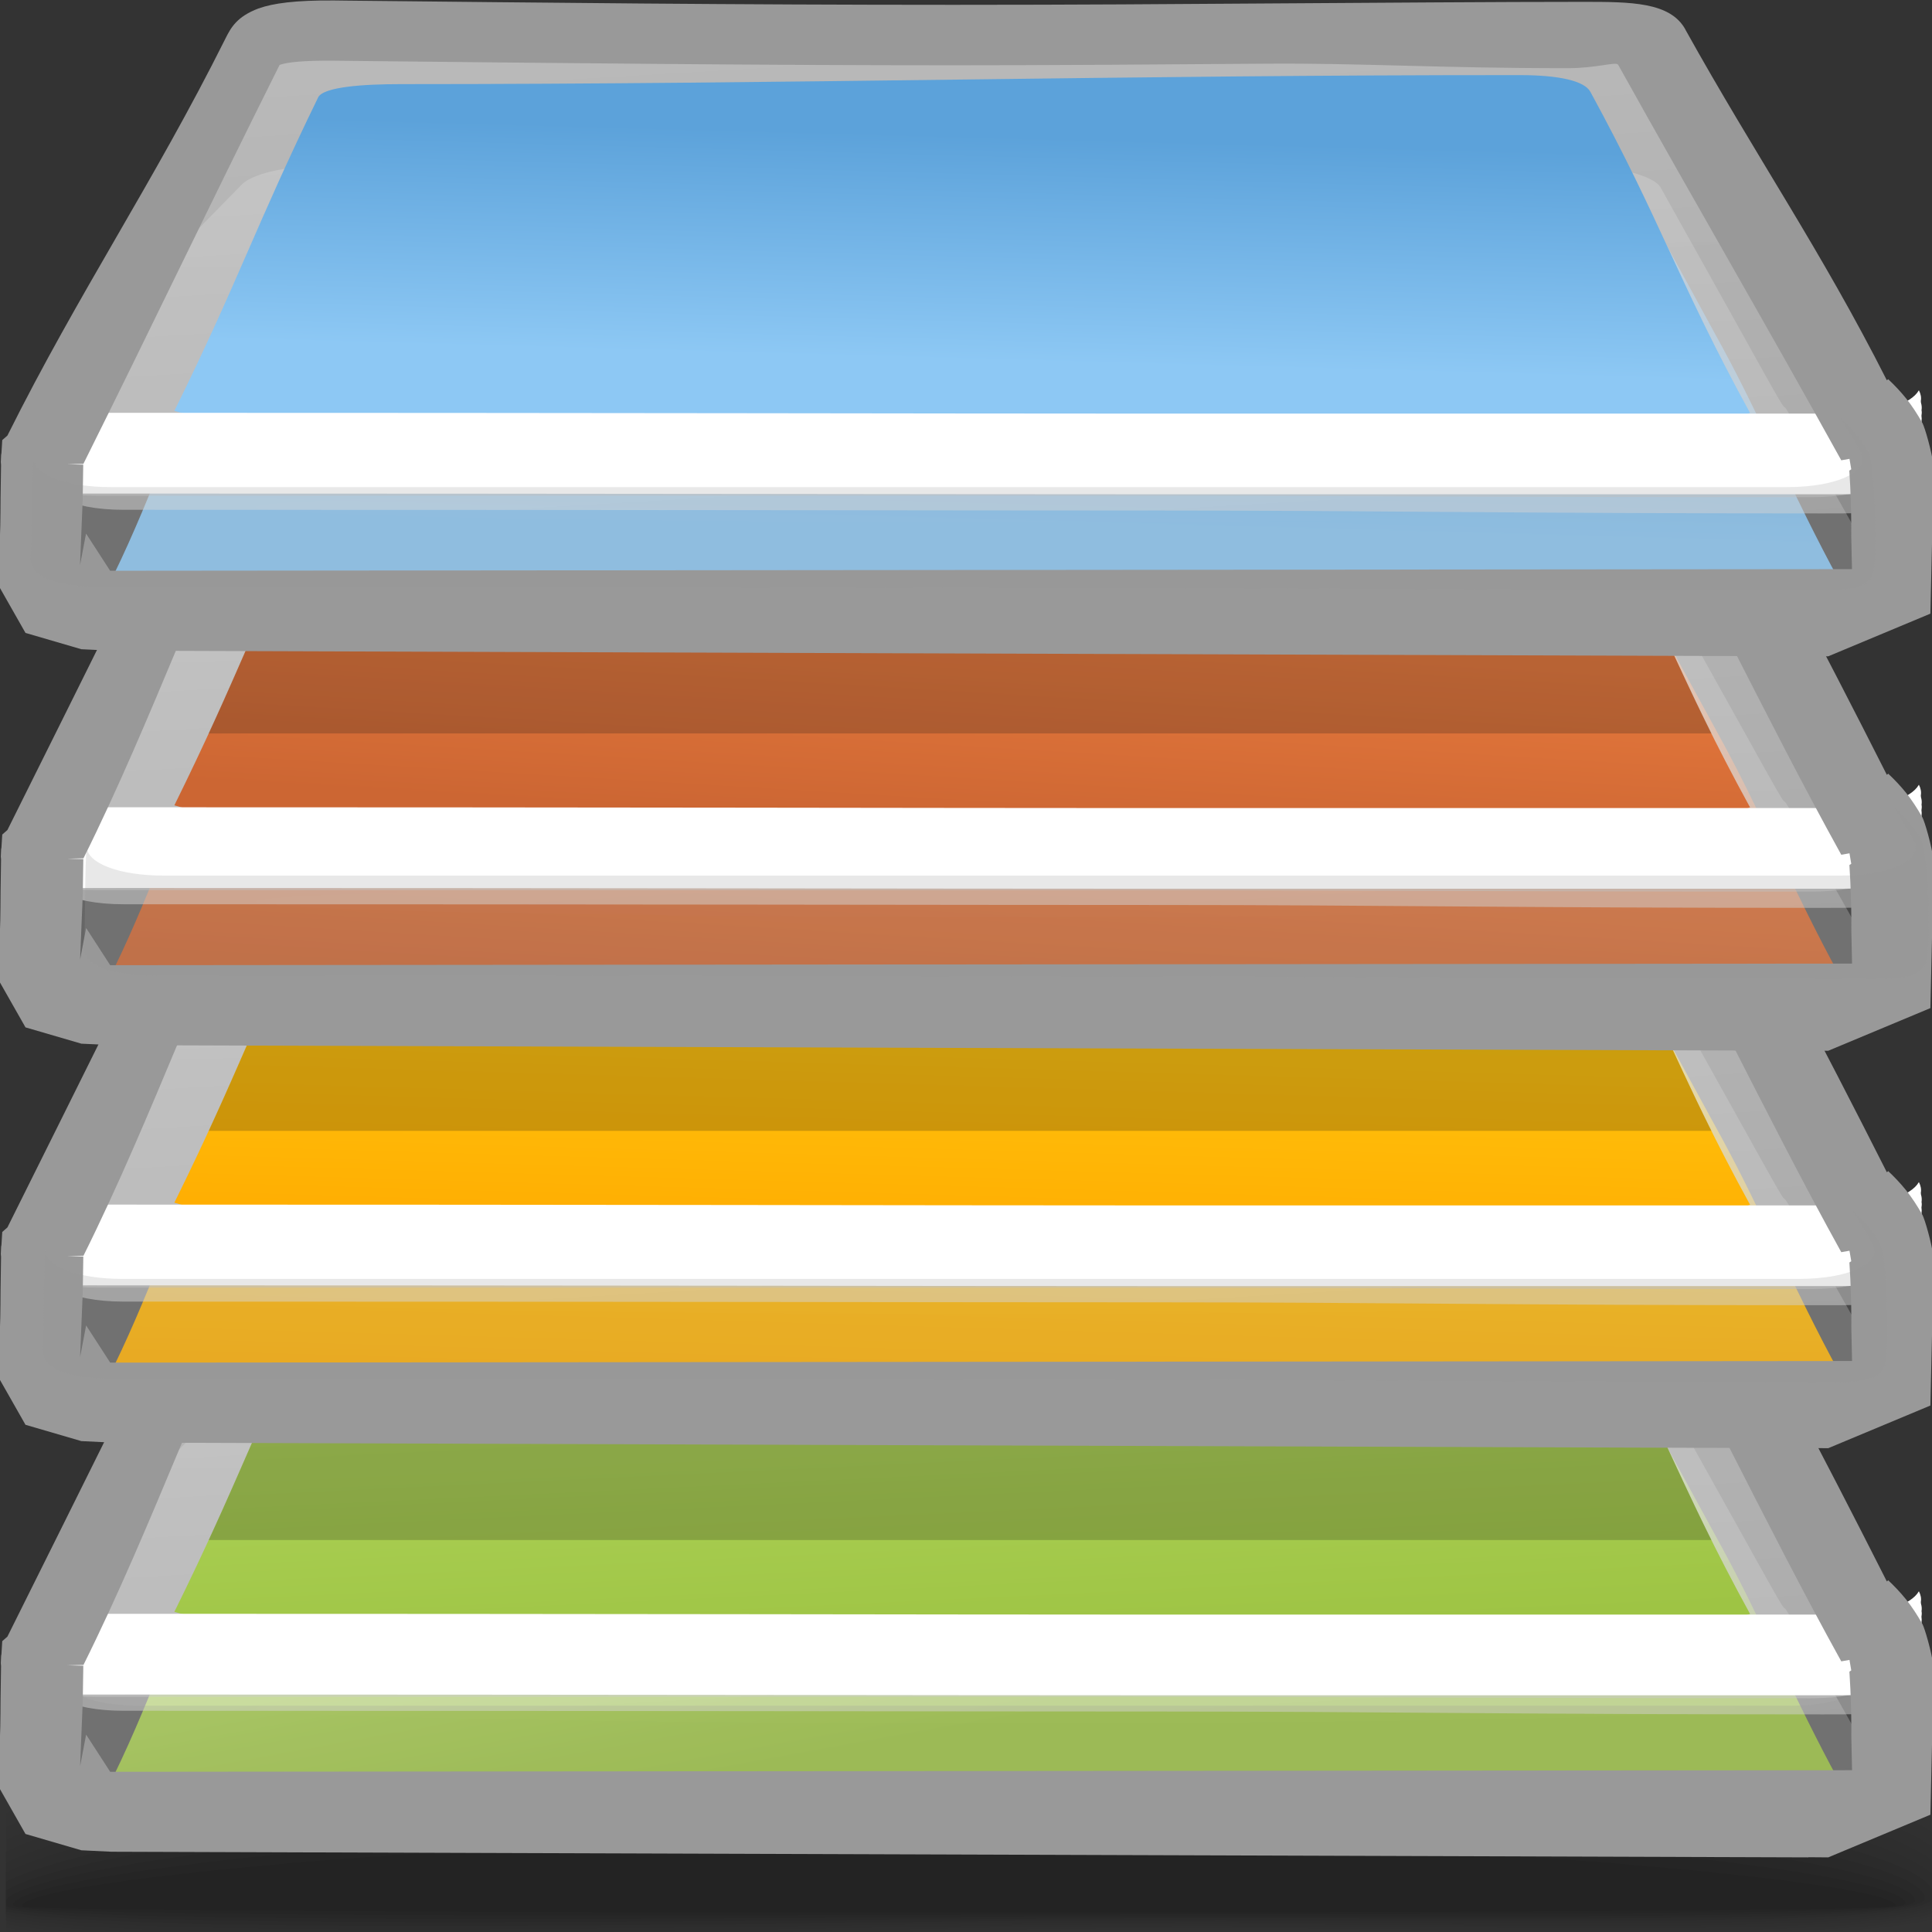 <?xml version="1.0" encoding="UTF-8" standalone="no"?>
<!-- Creator: CorelDRAW -->

<svg
   xmlns:dc="http://purl.org/dc/elements/1.1/"
   xmlns:cc="http://creativecommons.org/ns#"
   xmlns:rdf="http://www.w3.org/1999/02/22-rdf-syntax-ns#"
   xmlns:svg="http://www.w3.org/2000/svg"
   xmlns="http://www.w3.org/2000/svg"
   xmlns:xlink="http://www.w3.org/1999/xlink"
   xmlns:sodipodi="http://sodipodi.sourceforge.net/DTD/sodipodi-0.dtd"
   xmlns:inkscape="http://www.inkscape.org/namespaces/inkscape"
   xml:space="preserve"
   width="24px"
   height="24px"
   style="shape-rendering:geometricPrecision; text-rendering:geometricPrecision; image-rendering:optimizeQuality; fill-rule:evenodd; clip-rule:evenodd"
   viewBox="0 0 24 24"
   id="svg2"
   version="1.1"
   inkscape:version="0.48.1 r9760"
   sodipodi:docname="plasma.svg"><rect x="0" y="0" width="24" height="24" fill="#333333" stroke="none"/><sodipodi:namedview
   pagecolor="#ffffff"
   bordercolor="#666666"
   borderopacity="1"
   objecttolerance="10"
   gridtolerance="10"
   guidetolerance="10"
   inkscape:pageopacity="0"
   inkscape:pageshadow="2"
   inkscape:window-width="646"
   inkscape:window-height="480"
   id="namedview171"
   showgrid="false"
   inkscape:zoom="11.083333"
   inkscape:cx="12"
   inkscape:cy="12"
   inkscape:window-x="0"
   inkscape:window-y="24"
   inkscape:window-maximized="0"
   inkscape:current-layer="svg2" />
 <defs
   id="defs4">
  <style
   type="text/css"
   id="style6">
   
    .fil20 {fill:none}
    .fil25 {fill:white}
    .fil26 {fill:#999999;fill-rule:nonzero}
    .fil0 {fill:black;fill-opacity:0}
    .fil21 {fill:white;fill-opacity:0}
    .fil19 {fill:#95CEFD;fill-rule:nonzero;fill-opacity:0}
    .fil1 {fill:black;fill-opacity:0.004}
    .fil2 {fill:black;fill-opacity:0.008}
    .fil22 {fill:white;fill-opacity:0.008}
    .fil3 {fill:black;fill-opacity:0.016}
    .fil4 {fill:black;fill-opacity:0.02}
    .fil5 {fill:black;fill-opacity:0.024}
    .fil6 {fill:black;fill-opacity:0.027}
    .fil7 {fill:black;fill-opacity:0.031}
    .fil8 {fill:black;fill-opacity:0.035}
    .fil9 {fill:black;fill-opacity:0.043}
    .fil10 {fill:black;fill-opacity:0.047}
    .fil11 {fill:black;fill-opacity:0.051}
    .fil12 {fill:black;fill-opacity:0.055}
    .fil13 {fill:black;fill-opacity:0.059}
    .fil18 {fill:#999999;fill-opacity:0.22}
    .fil24 {fill:#191919;fill-opacity:0.22}
    .fil14 {fill:#999999;fill-opacity:0.502}
    .fil30 {fill:url(#id0)}
    .fil27 {fill:url(#id1)}
    .fil23 {fill:url(#id2)}
    .fil31 {fill:url(#id3)}
    .fil34 {fill:url(#id4)}
    .fil35 {fill:url(#id5)}
    .fil38 {fill:url(#id6)}
    .fil15 {fill:url(#id7)}
    .fil16 {fill:url(#id8);fill-opacity:0.502}
    .fil28 {fill:url(#id9);fill-opacity:0.502}
    .fil32 {fill:url(#id10);fill-opacity:0.502}
    .fil36 {fill:url(#id11);fill-opacity:0.502}
    .fil17 {fill:url(#id12);fill-opacity:0.502}
    .fil29 {fill:url(#id13);fill-opacity:0.502}
    .fil33 {fill:url(#id14);fill-opacity:0.502}
    .fil37 {fill:url(#id15);fill-opacity:0.502}
   
  </style>
  <linearGradient
   id="id0"
   gradientUnits="userSpaceOnUse"
   x1="11.886"
   y1="15.245"
   x2="12.021"
   y2="10.582">
   <stop
   offset="0"
   style="stop-color:#FFAE02"
   id="stop9" />
   <stop
   offset="1"
   style="stop-color:#FED716"
   id="stop11" />
  </linearGradient>
  <linearGradient
   id="id1"
   gradientUnits="userSpaceOnUse"
   xlink:href="#id0"
   x1="12.067"
   y1="17.415"
   x2="12.236"
   y2="11.617">
  </linearGradient>
  <linearGradient
   id="id2"
   gradientUnits="userSpaceOnUse"
   x1="11.84"
   y1="15.601"
   x2="12.067"
   y2="20.392">
   <stop
   offset="0"
   style="stop-color:#C0E36F"
   id="stop15" />
   <stop
   offset="0.42"
   style="stop-color:#ACD156"
   id="stop17" />
   <stop
   offset="1"
   style="stop-color:#9EC444"
   id="stop19" />
  </linearGradient>
  <linearGradient
   id="id3"
   gradientUnits="userSpaceOnUse"
   x1="12.324"
   y1="6.722"
   x2="11.979"
   y2="12.436">
   <stop
   offset="0"
   style="stop-color:#FC8844"
   id="stop22" />
   <stop
   offset="1"
   style="stop-color:#CC6633"
   id="stop24" />
  </linearGradient>
  <linearGradient
   id="id4"
   gradientUnits="userSpaceOnUse"
   xlink:href="#id3"
   x1="12.091"
   y1="5.689"
   x2="11.817"
   y2="10.265">
  </linearGradient>
  <linearGradient
   id="id5"
   gradientUnits="userSpaceOnUse"
   x1="12.202"
   y1="2.874"
   x2="12.102"
   y2="6.484">
   <stop
   offset="0"
   style="stop-color:#5CA2DA"
   id="stop28" />
   <stop
   offset="1"
   style="stop-color:#8DC8F4"
   id="stop30" />
  </linearGradient>
  <linearGradient
   id="id6"
   gradientUnits="userSpaceOnUse"
   xlink:href="#id5"
   x1="11.992"
   y1="1.677"
   x2="11.915"
   y2="4.477">
  </linearGradient>
  <linearGradient
   id="id7"
   gradientUnits="userSpaceOnUse"
   xlink:href="#id2"
   x1="11.826"
   y1="17.807"
   x2="12.478"
   y2="21.39">
  </linearGradient>
  <linearGradient
   id="id8"
   gradientUnits="userSpaceOnUse"
   x1="4.162"
   y1="21.116"
   x2="4.003"
   y2="11.594">
   <stop
   offset="0"
   style="stop-color:#B0B0B0"
   id="stop35" />
   <stop
   offset="1"
   style="stop-color:#BEBEBE"
   id="stop37" />
  </linearGradient>
  <linearGradient
   id="id9"
   gradientUnits="userSpaceOnUse"
   xlink:href="#id8"
   x1="4.162"
   y1="16.033"
   x2="4.003"
   y2="6.512">
  </linearGradient>
  <linearGradient
   id="id10"
   gradientUnits="userSpaceOnUse"
   xlink:href="#id8"
   x1="4.162"
   y1="11.097"
   x2="4.003"
   y2="1.576">
  </linearGradient>
  <linearGradient
   id="id11"
   gradientUnits="userSpaceOnUse"
   xlink:href="#id8"
   x1="4.162"
   y1="6.197"
   x2="4.003"
   y2="-3.325">
  </linearGradient>
  <linearGradient
   id="id12"
   gradientUnits="userSpaceOnUse"
   x1="5.998"
   y1="34.335"
   x2="4.873"
   y2="15.309">
   <stop
   offset="0"
   style="stop-color:#B0B0B0"
   id="stop43" />
   <stop
   offset="1"
   style="stop-color:white"
   id="stop45" />
  </linearGradient>
  <linearGradient
   id="id13"
   gradientUnits="userSpaceOnUse"
   xlink:href="#id12"
   x1="5.998"
   y1="29.252"
   x2="4.873"
   y2="10.227">
  </linearGradient>
  <linearGradient
   id="id14"
   gradientUnits="userSpaceOnUse"
   xlink:href="#id12"
   x1="5.998"
   y1="24.315"
   x2="4.873"
   y2="5.29">
  </linearGradient>
  <linearGradient
   id="id15"
   gradientUnits="userSpaceOnUse"
   xlink:href="#id12"
   x1="5.998"
   y1="19.416"
   x2="4.873"
   y2="0.39">
  </linearGradient>
 </defs>
 <g
   id="Слой_x0020_1">
  <g
   id="_275489712">
   <path
   id="_275466768"
   class="fil0"
   d="M11.322 20.502c7.725,-0.294 11.18,0.324 12.681,1.184l0 2.282c-0.07,0.013 -0.142,0.024 -0.218,0.035l-23.712 0 0 -2.051c1.469,-0.634 4.597,-1.197 11.249,-1.45z" />
   <g
   id="g54">
    <path
   id="_275491032"
   class="fil1"
   d="M11.349 20.679c7.733,-0.283 11.194,0.371 12.654,1.241l0 2.008c-0.154,0.029 -0.323,0.054 -0.509,0.076l-23.421 0 0 -1.853c1.426,-0.643 4.538,-1.225 11.276,-1.472z" />
    <path
   id="_275481960"
   class="fil2"
   d="M11.376 20.856c7.719,-0.272 11.207,0.417 12.627,1.289l0 1.742c-0.245,0.05 -0.538,0.088 -0.874,0.116l-23.056 0 0 -1.661c1.388,-0.648 4.499,-1.247 11.303,-1.486z" />
    <path
   id="_275478168"
   class="fil3"
   d="M11.404 21.033c7.681,-0.257 11.224,0.461 12.599,1.328l0 1.487c-0.351,0.077 -0.818,0.125 -1.382,0.155l-6.724 0c-0.629,-0.004 -1.274,-0.005 -1.932,0l-13.834 0 -0.058 -0.009 0 -1.469c1.355,-0.649 4.485,-1.263 11.331,-1.492z" />
    <path
   id="_275467128"
   class="fil4"
   d="M11.431 21.21c7.618,-0.242 11.248,0.503 12.572,1.356l0 1.243c-0.509,0.119 -1.31,0.173 -2.327,0.194l-3.039 0c-1.928,-0.019 -4.168,-0.051 -6.48,0l-11.688 0c-0.144,-0.017 -0.276,-0.035 -0.396,-0.055l0 -1.251c1.325,-0.643 4.502,-1.27 11.358,-1.487z" />
    <path
   id="_275470416"
   class="fil5"
   d="M11.458 21.387c7.531,-0.224 11.286,0.541 12.545,1.372l0 1.012c-1.587,0.403 -6.728,0.086 -12.175,0.212l-0.871 0.02 -10.026 0c-0.336,-0.027 -0.623,-0.06 -0.858,-0.1l0 -1.046c1.296,-0.632 4.552,-1.267 11.385,-1.47z" />
    <path
   id="_275465976"
   class="fil6"
   d="M11.485 21.564c7.424,-0.204 11.348,0.576 12.518,1.377l0 0.791c-1.425,0.402 -6.653,0.109 -12.164,0.223 -0.826,0.017 -1.643,0.033 -2.439,0.048l-7.755 0c-0.665,-0.031 -1.2,-0.077 -1.573,-0.142l0 -0.856c1.261,-0.616 4.638,-1.255 11.412,-1.441z" />
    <path
   id="_275485728"
   class="fil7"
   d="M11.513 21.742c7.3,-0.183 11.448,0.609 12.49,1.371l0 0.583c-1.226,0.398 -6.561,0.131 -12.153,0.232 -1.796,0.032 -3.552,0.062 -5.149,0.076l-3.398 0c-1.484,-0.02 -2.624,-0.074 -3.231,-0.183l0 -0.68c1.212,-0.593 4.757,-1.232 11.44,-1.399z" />
    <path
   id="_275490048"
   class="fil8"
   d="M11.54 21.919c7.189,-0.159 11.63,0.645 12.463,1.361l0 0.375c-0.945,0.395 -6.429,0.157 -12.143,0.243 -5.357,0.081 -10.404,0.14 -11.788,-0.117l0 -0.518c1.139,-0.564 4.908,-1.2 11.467,-1.345z" />
    <path
   id="_275464872"
   class="fil9"
   d="M11.567 22.096c7.188,-0.136 12.056,0.707 12.436,1.372l0 0.131c-0.413,0.412 -6.169,0.198 -12.132,0.272 -5.433,0.067 -10.605,0.111 -11.799,-0.124l0 -0.37c1.026,-0.53 5.082,-1.159 11.495,-1.28z" />
    <path
   id="_275463096"
   class="fil10"
   d="M11.595 22.273c6.965,-0.106 12.302,0.717 12.314,1.306 0.012,0.374 -5.924,0.205 -12.027,0.262 -5.547,0.052 -10.882,0.08 -11.809,-0.129l0 -0.23c0.831,-0.491 5.261,-1.114 11.522,-1.209z" />
    <path
   id="_275490360"
   class="fil11"
   d="M11.622 22.451c6.452,-0.071 12.16,0.657 12.168,1.162 0.008,0.267 -5.889,0.164 -11.897,0.202 -5.774,0.037 -11.39,0.047 -11.82,-0.136l0 -0.081c0.404,-0.446 5.367,-1.079 11.549,-1.147z" />
    <path
   id="_275495256"
   class="fil12"
   d="M11.649 22.628c5.939,-0.035 12.018,0.597 12.022,1.017 0.004,0.161 -5.854,0.122 -11.768,0.141 -5.914,0.019 -11.743,0.011 -11.743,-0.118 0,-0.391 5.549,-1.005 11.489,-1.04z" />
   </g>
   <path
   id="_275487360"
   class="fil13"
   d="M11.676 22.805c5.427,0 11.876,0.537 11.876,0.873 0,0.109 -23.277,0.105 -23.277,0.003 0,-0.335 5.974,-0.876 11.401,-0.876z" />
  </g>
  <path
   class="fil14"
   d="M3.993 16.98c2.637,0 5.276,0 7.914,0 2.637,0 5.051,0 7.69,0 0.485,0 0.95,0.121 1.033,0.27 0.397,0.713 0.83,1.488 1.302,2.334 0.444,0.796 0.007,-0.05 0.532,0.895 0.085,0.153 1.029,1.735 1.045,1.994 0.018,0.304 -0.261,0.312 -0.926,0.312 -3.978,0 -5.631,0.063 -8.367,0.063 -2.736,0 -6.216,0.019 -13.001,0.019 -0.437,0 -0.743,-0.058 -0.883,-0.2 -0.032,-0.059 0.258,-0.038 0.291,-0.105 0.565,-1.13 -0.109,-2.358 0.355,-3.284l2.018 -2.059c0.118,-0.135 0.546,-0.239 0.996,-0.239z"
   id="path69" />
  <path
   class="fil15"
   d="M2.657 19.146c-0.407,0.836 -0.751,1.901 -1.239,2.902 -0.054,0.198 0.137,0.231 0.616,0.231l20.183 0.123c0.684,-0.008 0.724,-0.06 0.623,-0.286 -0.534,-0.977 -0.99,-2.051 -1.437,-2.87 -0.412,-0.754 -0.793,-1.452 -1.146,-2.099 -0.078,-0.142 -0.406,-0.218 -0.924,-0.218 -2.612,-0.001 -4.839,-0.019 -7.448,-0.02 -2.609,0 -4.629,-0.113 -7.238,-0.114 -1.431,0 -1.532,1.413 -1.989,2.351z"
   id="path71" />
  <path
   class="fil16"
   d="M3.912 15.505c2.637,0.029 5.276,0 7.914,0 2.637,0 5.276,0 7.915,0 0.485,0 0.875,-0.001 0.958,0.148 1.022,1.833 1.917,3.136 2.929,4.951 0.148,0.267 -0.457,0.492 -1.122,0.492 -3.978,0 -5.754,-0.018 -8.489,-0.018 -2.736,0 -6.025,0 -12.809,0 -0.665,0 -1.097,-0.224 -0.964,-0.492 0.895,-1.789 1.755,-3.017 2.651,-4.81 0.075,-0.15 0.147,-0.28 1.018,-0.27z"
   id="path73" />
  <path
   class="fil17"
   d="M4.203 15.068c2.637,0.029 5.276,0 7.914,0 2.637,0 5.019,0.018 7.658,0.018 0.485,0 0.875,-0.001 0.958,0.148 1.022,1.833 2.15,3.981 3.161,5.795 0.148,0.266 -0.58,0.268 -1.245,0.268 -3.978,0 -5.496,-0.036 -8.232,-0.036 -2.736,0 -6.1,-0.009 -12.885,-0.009 -0.665,0 -1.097,-0.224 -0.964,-0.492 0.895,-1.788 1.721,-3.629 2.616,-5.422 0.075,-0.15 0.147,-0.28 1.018,-0.271z"
   id="path75" />
  <path
   class="fil18"
   d="M22.907 20.334c0.124,0.109 0.239,0.241 0.338,0.411 0.082,0.14 0.121,1.275 0.062,1.505 -0.068,0.264 -0.466,0.22 -1.102,0.22 -3.806,0 -5.459,-0.025 -8.077,-0.025 -2.618,0 -5.979,-0.014 -12.472,-0.014 -0.637,0 -0.937,-0.135 -0.909,-0.401 0.024,-0.217 0.008,-0.963 0.036,-1.194 0.01,0.2 0.394,0.353 0.945,0.353 6.493,0 9.783,0 12.401,0 2.618,0 4.315,0 8.122,0 0.636,0 1.037,-0.205 0.895,-0.448l-0.239 -0.407z"
   id="path77" />
  <path
   class="fil19"
   d="M2.172 18.914c0.372,0.065 0.75,0.157 1.134,0.283 2.113,0.692 3.543,1.231 5.135,1.384 1.608,0.154 3.055,0.087 4.767,-0.027 0.781,-0.053 1.907,-0.036 3.177,0.062 1.346,0.103 2.879,0.299 4.376,0.608 -0.147,0 -0.293,0 -0.437,0 -1.359,-0.264 -2.738,-0.436 -3.961,-0.531 -1.248,-0.096 -2.352,-0.112 -3.116,-0.061 -1.739,0.117 -3.213,0.185 -4.863,0.026 -1.625,-0.156 -3.078,-0.704 -5.216,-1.407 -0.348,-0.114 -0.693,-0.2 -1.031,-0.262 0.012,-0.025 0.023,-0.05 0.035,-0.075z"
   id="path79" />
  <path
   class="fil20"
   d="M1.675 21.078c-0.051,0.018 -0.102,0.036 -0.151,0.055m20.958 -0.006c-0.056,-0.016 -0.112,-0.034 -0.166,-0.05"
   id="path81" />
  <path
   class="fil21"
   d="M12.346 21.013c2.584,0 4.93,0.023 6.637,0.06 1.712,0.037 2.79,0.087 2.816,0.143 0.026,0.057 -1.013,0.11 -2.716,0.147 -1.709,0.037 -4.086,0.06 -6.718,0.06 -2.632,0 -5.014,-0.023 -6.726,-0.06 -1.707,-0.037 -2.748,-0.09 -2.727,-0.147 0.021,-0.056 1.092,-0.106 2.801,-0.143 1.703,-0.037 4.049,-0.06 6.634,-0.06z"
   id="path83" />
  <path
   class="fil22"
   d="M12.361 21.025c2.515,0 4.799,0.022 6.46,0.056 1.666,0.034 2.716,0.082 2.74,0.134 0.024,0.054 -0.991,0.103 -2.649,0.137 -1.663,0.034 -3.975,0.056 -6.534,0.056 -2.561,0 -4.877,-0.022 -6.544,-0.056 -1.661,-0.034 -2.678,-0.083 -2.659,-0.137 0.019,-0.052 1.062,-0.1 2.725,-0.134 1.658,-0.034 3.943,-0.056 6.46,-0.056z"
   id="path85" />
  <path
   class="fil23"
   d="M3.952 16.129c-0.782,1.607 -0.996,2.294 -1.786,3.894 0.202,0.066 0.556,0.115 0.806,0.114 6.523,-0.008 11.63,0.006 18.152,-0.002 0.283,-0.003 0.484,-0.035 0.616,-0.086 -0.886,-1.616 -1.102,-2.373 -1.984,-3.99 -0.074,-0.135 -0.386,-0.207 -0.878,-0.207 -4.887,-0.002 -9.02,0.112 -13.897,0.112 -0.46,0 -0.964,0.032 -1.03,0.166z"
   id="path87" />
  <path
   class="fil24"
   d="M3.952 16.13c-0.62,1.274 -0.883,1.97 -1.359,3.001l18.667 0c-0.525,-1.053 -0.806,-1.795 -1.503,-3.073 -0.074,-0.135 -0.386,-0.207 -0.878,-0.207 -4.887,-0.002 -9.02,0.112 -13.897,0.112 -0.46,0 -0.964,0.033 -1.03,0.167z"
   id="path89" />
  <path
   class="fil25"
   d="M23.837 19.767c0.024,0.046 0.032,0.092 0.024,0.133l0.002 0.022c0.01,0.032 0.012,0.064 0.007,0.093 0.005,0.023 0.003,0.046 -0.001,0.069 0.004,0.022 0.004,0.044 0.001,0.067 0.003,0.017 0.004,0.035 0.003,0.051 0.001,0.015 0,0.03 -0.003,0.044 0.005,0.023 0.003,0.046 -0.001,0.069 0.004,0.022 0.004,0.044 0.001,0.067 0.006,0.033 0.003,0.065 -0.007,0.096l-0.003 0.027c0.004,0.023 0.003,0.046 -0.001,0.068 0.005,0.022 0.005,0.045 0.001,0.067 0.043,0.234 -0.359,0.419 -0.963,0.419 -3.977,0 -6.015,0 -8.749,0 -2.736,0 -6.248,-0.009 -13.034,-0.009 -0.611,0 -0.806,0.018 -0.763,-0.221l-0.003 -0.024c-0.009,-0.029 -0.012,-0.06 -0.006,-0.092 -0.004,-0.022 -0.004,-0.044 0,-0.067 -0.004,-0.022 -0.004,-0.045 0,-0.067 -0.003,-0.016 -0.004,-0.033 -0.003,-0.049 -0.001,-0.015 -0.001,-0.031 0.003,-0.046 -0.004,-0.022 -0.004,-0.044 0,-0.067 -0.004,-0.022 -0.004,-0.045 0,-0.067 -0.006,-0.031 -0.003,-0.063 0.007,-0.096l0.003 -0.028c-0.005,-0.022 -0.005,-0.044 0,-0.067 -0.005,-0.023 -0.005,-0.045 0,-0.068 -0.008,-0.042 -0.001,-0.084 0.021,-0.129l0.002 -0.005c0.099,0.174 0.244,0.09 0.74,0.09 6.784,0 10.297,0.01 13.033,0.01 2.735,0 4.772,0 8.75,0 0.485,0 0.841,-0.12 0.938,-0.288z"
   id="path91" />
  <path
   class="fil26"
   d="M23.454 19.629c0.077,0.072 0.154,0.153 0.225,0.241 0.069,0.087 0.137,0.189 0.2,0.302l0.002 0.002c0.028,0.052 0.114,0.339 0.141,0.547l-0.042 1.822 -1.269 0.53 -0.001 0 -0.246 -0.002 0 0.002 -21.078 -0.07 -0.372 -0.018 -0.003 0 -0.692 -0.202 -0.002 0 -0.328 -0.577 0 -0.015 0.002 -0.037 0.002 -0.471c0.01,-0.098 0.013,-0.33 0.014,-0.569l0 -0.004 0.006 -0.414 -0.003 -0.036 0.004 -0.09 0.004 -0.021 0.01 -0.162 0.064 -0.056c0.891,-1.786 1.777,-3.579 2.669,-5.365 0.071,-0.143 0.145,-0.279 0.416,-0.38l0.002 0c0.174,-0.063 0.453,-0.102 0.938,-0.098l0.159 0.002c2.489,0.026 4.782,0.052 7.53,0.052 1.532,0 2.732,-0.009 3.9,-0.017 1.415,-0.009 2.872,-0.02 3.907,-0.02l0.009 0c0.6,0 1.086,0.001 1.277,0.342l0 0.002c0.881,1.583 1.723,3.18 2.54,4.796l0.015 -0.012zm-0.457 1.121l-0.022 -0.13 -0.102 0.018c-0.959,-1.733 -1.824,-3.585 -2.809,-5.353l-0.001 0c-0.023,-0.042 -0.265,0.044 -0.622,0.044l-0.009 0c-1.604,0 -2.554,-0.064 -3.722,-0.056 -1.413,0.011 -2.8,0.02 -3.903,0.02 -2.418,0 -4.875,-0.027 -7.536,-0.055l-0.159 -0.002c-0.382,-0.003 -0.578,0.018 -0.675,0.052l0 0.001 -0.006 0.01c-0.881,1.762 -1.525,3.637 -2.394,5.383l-0.202 0.005 0.2 0.005 -0.007 0.444 -0.033 0.804 0.075 -0.392 0.299 0.462 21.638 -0.02 -0.009 -0.411 0 -0.003c0.002,-0.177 -0.003,-0.397 -0.012,-0.6l-0.012 -0.21 0.025 -0.017z"
   id="path93" />
  <path
   class="fil14"
   d="M3.993 11.897c2.637,0 5.276,0 7.914,0 2.637,0 5.051,0 7.69,0 0.485,0 0.95,0.121 1.033,0.27 0.397,0.713 0.83,1.488 1.302,2.334 0.444,0.796 0.007,-0.05 0.532,0.895 0.085,0.153 1.029,1.735 1.045,1.994 0.018,0.304 -0.261,0.312 -0.926,0.312 -3.978,0 -5.631,0.063 -8.367,0.063 -2.736,0 -6.216,0.019 -13.001,0.019 -0.437,0 -0.743,-0.058 -0.883,-0.2 -0.032,-0.059 0.258,-0.038 0.291,-0.105 0.565,-1.13 -0.109,-2.358 0.355,-3.284l2.018 -2.059c0.118,-0.135 0.546,-0.239 0.996,-0.239z"
   id="path95" />
  <path
   class="fil27"
   d="M2.657 14.064c-0.407,0.836 -0.751,1.901 -1.239,2.902 -0.054,0.198 0.137,0.231 0.616,0.231l20.183 0.123c0.684,-0.008 0.724,-0.06 0.623,-0.286 -0.534,-0.977 -0.99,-2.051 -1.437,-2.87 -0.412,-0.754 -0.793,-1.452 -1.146,-2.099 -0.078,-0.142 -0.406,-0.218 -0.924,-0.218 -2.612,-0.001 -4.839,-0.019 -7.448,-0.02 -2.609,0 -4.629,-0.113 -7.238,-0.114 -1.431,0 -1.532,1.413 -1.989,2.351z"
   id="path97" />
  <path
   class="fil28"
   d="M3.912 10.422c2.637,0.029 5.276,0 7.914,0 2.637,0 5.276,0 7.915,0 0.485,0 0.875,-0.001 0.958,0.148 1.022,1.833 1.917,3.136 2.929,4.951 0.148,0.267 -0.457,0.492 -1.122,0.492 -3.978,0 -5.754,-0.018 -8.489,-0.018 -2.736,0 -6.025,0 -12.809,0 -0.665,0 -1.097,-0.224 -0.964,-0.492 0.895,-1.789 1.755,-3.017 2.651,-4.81 0.075,-0.15 0.147,-0.28 1.018,-0.27z"
   id="path99" />
  <path
   class="fil29"
   d="M4.203 9.985c2.637,0.029 5.276,0 7.914,0 2.637,0 5.019,0.018 7.658,0.018 0.485,0 0.875,-0.001 0.958,0.148 1.022,1.833 2.15,3.981 3.161,5.795 0.148,0.266 -0.58,0.268 -1.245,0.268 -3.978,0 -5.496,-0.036 -8.232,-0.036 -2.736,0 -6.1,-0.009 -12.885,-0.009 -0.665,0 -1.097,-0.224 -0.964,-0.492 0.895,-1.788 1.721,-3.629 2.616,-5.422 0.075,-0.15 0.147,-0.28 1.018,-0.271z"
   id="path101" />
  <path
   class="fil19"
   d="M2.172 13.831c0.372,0.065 0.75,0.157 1.134,0.283 2.113,0.692 3.543,1.231 5.135,1.384 1.608,0.154 3.055,0.087 4.767,-0.027 0.781,-0.053 1.907,-0.036 3.177,0.062 1.346,0.103 2.879,0.299 4.376,0.608 -0.147,0 -0.293,0 -0.437,0 -1.359,-0.264 -2.738,-0.436 -3.961,-0.531 -1.248,-0.096 -2.352,-0.112 -3.116,-0.061 -1.739,0.117 -3.213,0.185 -4.863,0.026 -1.625,-0.156 -3.078,-0.704 -5.216,-1.407 -0.348,-0.114 -0.693,-0.2 -1.031,-0.262 0.012,-0.025 0.023,-0.05 0.035,-0.075z"
   id="path103" />
  <path
   class="fil20"
   d="M1.675 15.995c-0.051,0.018 -0.102,0.036 -0.151,0.055m20.958 -0.006c-0.056,-0.016 -0.112,-0.034 -0.166,-0.05"
   id="path105" />
  <path
   class="fil21"
   d="M12.346 15.93c2.584,0 4.93,0.023 6.637,0.06 1.712,0.037 2.79,0.087 2.816,0.143 0.026,0.057 -1.013,0.11 -2.716,0.147 -1.709,0.037 -4.086,0.06 -6.718,0.06 -2.632,0 -5.014,-0.023 -6.726,-0.06 -1.707,-0.037 -2.748,-0.09 -2.727,-0.147 0.021,-0.056 1.092,-0.106 2.801,-0.143 1.703,-0.037 4.049,-0.06 6.634,-0.06z"
   id="path107" />
  <path
   class="fil22"
   d="M12.361 15.943c2.515,0 4.799,0.022 6.46,0.056 1.666,0.034 2.716,0.082 2.74,0.134 0.024,0.054 -0.991,0.103 -2.649,0.137 -1.663,0.034 -3.975,0.056 -6.534,0.056 -2.561,0 -4.877,-0.022 -6.544,-0.056 -1.661,-0.034 -2.678,-0.083 -2.659,-0.137 0.019,-0.052 1.062,-0.1 2.725,-0.134 1.658,-0.034 3.943,-0.056 6.46,-0.056z"
   id="path109" />
  <path
   class="fil30"
   d="M3.952 11.046c-0.782,1.607 -0.996,2.294 -1.786,3.894 0.202,0.066 0.556,0.115 0.806,0.114 6.523,-0.008 11.63,0.006 18.152,-0.002 0.283,-0.003 0.484,-0.035 0.616,-0.086 -0.886,-1.616 -1.102,-2.373 -1.984,-3.99 -0.074,-0.135 -0.386,-0.207 -0.878,-0.207 -4.887,-0.002 -9.02,0.112 -13.897,0.112 -0.46,0 -0.964,0.032 -1.03,0.166z"
   id="path111" />
  <path
   class="fil24"
   d="M3.952 11.047c-0.62,1.274 -0.883,1.97 -1.359,3.001l18.667 0c-0.525,-1.053 -0.806,-1.795 -1.503,-3.073 -0.074,-0.135 -0.386,-0.207 -0.878,-0.207 -4.887,-0.002 -9.02,0.112 -13.897,0.112 -0.46,0 -0.964,0.033 -1.03,0.167z"
   id="path113" />
  <path
   class="fil25"
   d="M23.837 14.684c0.024,0.046 0.032,0.092 0.024,0.133l0.002 0.022c0.01,0.032 0.012,0.064 0.007,0.093 0.005,0.023 0.003,0.046 -0.001,0.069 0.004,0.022 0.004,0.044 0.001,0.067 0.003,0.017 0.004,0.035 0.003,0.051 0.001,0.015 0,0.03 -0.003,0.044 0.005,0.023 0.003,0.046 -0.001,0.069 0.004,0.022 0.004,0.044 0.001,0.067 0.006,0.033 0.003,0.065 -0.007,0.096l-0.003 0.027c0.004,0.023 0.003,0.046 -0.001,0.068 0.005,0.022 0.005,0.045 0.001,0.067 0.043,0.234 -0.359,0.419 -0.963,0.419 -3.977,0 -6.015,0 -8.749,0 -2.736,0 -6.248,-0.009 -13.034,-0.009 -0.611,0 -0.806,0.018 -0.763,-0.221l-0.003 -0.024c-0.009,-0.029 -0.012,-0.06 -0.006,-0.092 -0.004,-0.022 -0.004,-0.044 0,-0.067 -0.004,-0.022 -0.004,-0.045 0,-0.067 -0.003,-0.016 -0.004,-0.033 -0.003,-0.049 -0.001,-0.015 -0.001,-0.031 0.003,-0.046 -0.004,-0.022 -0.004,-0.044 0,-0.067 -0.004,-0.022 -0.004,-0.045 0,-0.067 -0.006,-0.031 -0.003,-0.063 0.007,-0.096l0.003 -0.028c-0.005,-0.022 -0.005,-0.044 0,-0.067 -0.005,-0.023 -0.005,-0.045 0,-0.068 -0.008,-0.042 -0.001,-0.084 0.021,-0.129l0.002 -0.005c0.099,0.174 0.244,0.09 0.74,0.09 6.784,0 10.297,0.01 13.033,0.01 2.735,0 4.772,0 8.75,0 0.485,0 0.841,-0.12 0.938,-0.288z"
   id="path115" />
  <path
   class="fil26"
   d="M23.454 14.546c0.077,0.072 0.154,0.153 0.225,0.241 0.069,0.087 0.137,0.189 0.2,0.302l0.002 0.002c0.028,0.052 0.114,0.339 0.141,0.547l-0.042 1.822 -1.269 0.53 -0.001 0 -0.246 -0.002 0 0.002 -21.078 -0.07 -0.372 -0.018 -0.003 0 -0.692 -0.202 -0.002 0 -0.328 -0.577 0 -0.015 0.002 -0.037 0.002 -0.471c0.01,-0.098 0.013,-0.33 0.014,-0.569l0 -0.004 0.006 -0.414 -0.003 -0.036 0.004 -0.09 0.004 -0.021 0.01 -0.162 0.064 -0.056c0.891,-1.786 1.777,-3.579 2.669,-5.365 0.071,-0.143 0.145,-0.279 0.416,-0.38l0.002 0c0.174,-0.063 0.453,-0.102 0.938,-0.098l0.159 0.002c2.489,0.026 4.782,0.052 7.53,0.052 1.532,0 2.732,-0.009 3.9,-0.017 1.415,-0.009 2.872,-0.02 3.907,-0.02l0.009 0c0.6,0 1.086,0.001 1.277,0.342l0 0.002c0.881,1.583 1.723,3.18 2.54,4.796l0.015 -0.012zm-0.457 1.121l-0.022 -0.13 -0.102 0.018c-0.959,-1.733 -1.824,-3.585 -2.809,-5.353l-0.001 0c-0.023,-0.042 -0.265,0.044 -0.622,0.044l-0.009 0c-1.604,0 -2.554,-0.064 -3.722,-0.056 -1.413,0.011 -2.8,0.02 -3.903,0.02 -2.418,0 -4.875,-0.027 -7.536,-0.055l-0.159 -0.002c-0.382,-0.003 -0.578,0.018 -0.675,0.052l0 0.001 -0.006 0.01c-0.881,1.762 -1.525,3.637 -2.394,5.383l-0.202 0.005 0.2 0.005 -0.007 0.444 -0.033 0.804 0.075 -0.392 0.299 0.462 21.638 -0.02 -0.009 -0.411 0 -0.003c0.002,-0.177 -0.003,-0.397 -0.012,-0.6l-0.012 -0.21 0.025 -0.017z"
   id="path117" />
  <path
   class="fil18"
   d="M23.011 15.032c0.126,0.109 0.243,0.241 0.344,0.411 0.083,0.14 0.122,1.275 0.062,1.505 -0.069,0.264 -0.473,0.22 -1.119,0.22 -3.862,0 -5.538,-0.025 -8.195,-0.025 -2.656,0 -6.066,-0.014 -12.654,-0.014 -0.645,0 -0.951,-0.135 -0.922,-0.401 0.024,-0.217 0.008,-0.963 0.037,-1.194 0.01,0.2 0.4,0.353 0.959,0.353 6.587,0 9.925,0 12.582,0 2.656,0 4.378,0 8.24,0 0.645,0 1.053,-0.205 0.908,-0.448l-0.242 -0.407z"
   id="path119" />
  <path
   class="fil14"
   d="M3.993 6.961c2.637,0 5.276,0 7.914,0 2.637,0 5.051,0 7.69,0 0.485,0 0.95,0.121 1.033,0.27 0.397,0.713 0.83,1.488 1.302,2.334 0.444,0.796 0.007,-0.05 0.532,0.895 0.085,0.153 1.029,1.735 1.045,1.994 0.018,0.304 -0.261,0.312 -0.926,0.312 -3.978,0 -5.631,0.063 -8.367,0.063 -2.736,0 -6.216,0.019 -13.001,0.019 -0.437,0 -0.743,-0.058 -0.883,-0.2 -0.032,-0.059 0.258,-0.038 0.291,-0.105 0.565,-1.13 -0.109,-2.358 0.355,-3.284l2.018 -2.059c0.118,-0.135 0.546,-0.239 0.996,-0.239z"
   id="path121" />
  <path
   class="fil31"
   d="M2.657 9.127c-0.407,0.836 -0.751,1.901 -1.239,2.902 -0.054,0.198 0.137,0.231 0.616,0.231l20.183 0.123c0.684,-0.008 0.724,-0.06 0.623,-0.286 -0.534,-0.977 -0.99,-2.051 -1.437,-2.87 -0.412,-0.754 -0.793,-1.452 -1.146,-2.099 -0.078,-0.142 -0.406,-0.218 -0.924,-0.218 -2.612,-0.001 -4.839,-0.019 -7.448,-0.02 -2.609,0 -4.629,-0.113 -7.238,-0.114 -1.431,0 -1.532,1.413 -1.989,2.351z"
   id="path123" />
  <path
   class="fil32"
   d="M3.912 5.485c2.637,0.029 5.276,0 7.914,0 2.637,0 5.276,0 7.915,0 0.485,0 0.875,-0.001 0.958,0.148 1.022,1.833 1.917,3.136 2.929,4.951 0.148,0.267 -0.457,0.492 -1.122,0.492 -3.978,0 -5.754,-0.018 -8.489,-0.018 -2.736,0 -6.025,0 -12.809,0 -0.665,0 -1.097,-0.224 -0.964,-0.492 0.895,-1.789 1.755,-3.017 2.651,-4.81 0.075,-0.15 0.147,-0.28 1.018,-0.27z"
   id="path125" />
  <path
   class="fil33"
   d="M4.203 5.049c2.637,0.029 5.276,0 7.914,0 2.637,0 5.019,0.018 7.658,0.018 0.485,0 0.875,-0.001 0.958,0.148 1.022,1.833 2.15,3.981 3.161,5.795 0.148,0.266 -0.58,0.268 -1.245,0.268 -3.978,0 -5.496,-0.036 -8.232,-0.036 -2.736,0 -6.1,-0.009 -12.885,-0.009 -0.665,0 -1.097,-0.224 -0.964,-0.492 0.895,-1.788 1.721,-3.629 2.616,-5.422 0.075,-0.15 0.147,-0.28 1.018,-0.271z"
   id="path127" />
  <path
   class="fil19"
   d="M2.172 8.894c0.372,0.065 0.75,0.157 1.134,0.283 2.113,0.692 3.543,1.231 5.135,1.384 1.608,0.154 3.055,0.087 4.767,-0.027 0.781,-0.053 1.907,-0.036 3.177,0.062 1.346,0.103 2.879,0.299 4.376,0.608 -0.147,0 -0.293,0 -0.437,0 -1.359,-0.264 -2.738,-0.436 -3.961,-0.531 -1.248,-0.096 -2.352,-0.112 -3.116,-0.061 -1.739,0.117 -3.213,0.185 -4.863,0.026 -1.625,-0.156 -3.078,-0.704 -5.216,-1.407 -0.348,-0.114 -0.693,-0.2 -1.031,-0.262 0.012,-0.025 0.023,-0.05 0.035,-0.075z"
   id="path129" />
  <path
   class="fil20"
   d="M1.675 11.058c-0.051,0.018 -0.102,0.036 -0.151,0.055m20.958 -0.006c-0.056,-0.016 -0.112,-0.034 -0.166,-0.05"
   id="path131" />
  <path
   class="fil21"
   d="M12.346 10.994c2.584,0 4.93,0.023 6.637,0.06 1.712,0.037 2.79,0.087 2.816,0.143 0.026,0.057 -1.013,0.11 -2.716,0.147 -1.709,0.037 -4.086,0.06 -6.718,0.06 -2.632,0 -5.014,-0.023 -6.726,-0.06 -1.707,-0.037 -2.748,-0.09 -2.727,-0.147 0.021,-0.056 1.092,-0.106 2.801,-0.143 1.703,-0.037 4.049,-0.06 6.634,-0.06z"
   id="path133" />
  <path
   class="fil22"
   d="M12.361 11.006c2.515,0 4.799,0.022 6.46,0.056 1.666,0.034 2.716,0.082 2.74,0.134 0.024,0.054 -0.991,0.103 -2.649,0.137 -1.663,0.034 -3.975,0.056 -6.534,0.056 -2.561,0 -4.877,-0.022 -6.544,-0.056 -1.661,-0.034 -2.678,-0.083 -2.659,-0.137 0.019,-0.052 1.062,-0.1 2.725,-0.134 1.658,-0.034 3.943,-0.056 6.46,-0.056z"
   id="path135" />
  <path
   class="fil34"
   d="M3.952 6.11c-0.782,1.607 -0.996,2.294 -1.786,3.894 0.202,0.066 0.556,0.115 0.806,0.114 6.523,-0.008 11.63,0.006 18.152,-0.002 0.283,-0.003 0.484,-0.035 0.616,-0.086 -0.886,-1.616 -1.102,-2.373 -1.984,-3.99 -0.074,-0.135 -0.386,-0.207 -0.878,-0.207 -4.887,-0.002 -9.02,0.112 -13.897,0.112 -0.46,0 -0.964,0.032 -1.03,0.166z"
   id="path137" />
  <path
   class="fil24"
   d="M3.952 6.11c-0.62,1.274 -0.883,1.97 -1.359,3.001l18.667 0c-0.525,-1.053 -0.806,-1.795 -1.503,-3.073 -0.074,-0.135 -0.386,-0.207 -0.878,-0.207 -4.887,-0.002 -9.02,0.112 -13.897,0.112 -0.46,0 -0.964,0.033 -1.03,0.167z"
   id="path139" />
  <path
   class="fil25"
   d="M23.837 9.748c0.024,0.046 0.032,0.092 0.024,0.133l0.002 0.022c0.01,0.032 0.012,0.064 0.007,0.093 0.005,0.023 0.003,0.046 -0.001,0.069 0.004,0.022 0.004,0.044 0.001,0.067 0.003,0.017 0.004,0.035 0.003,0.051 0.001,0.015 0,0.03 -0.003,0.044 0.005,0.023 0.003,0.046 -0.001,0.069 0.004,0.022 0.004,0.044 0.001,0.067 0.006,0.033 0.003,0.065 -0.007,0.096l-0.003 0.027c0.004,0.023 0.003,0.046 -0.001,0.068 0.005,0.022 0.005,0.045 0.001,0.067 0.043,0.234 -0.359,0.419 -0.963,0.419 -3.977,0 -6.015,0 -8.749,0 -2.736,0 -6.248,-0.009 -13.034,-0.009 -0.611,0 -0.806,0.018 -0.763,-0.221l-0.003 -0.024c-0.009,-0.029 -0.012,-0.06 -0.006,-0.092 -0.004,-0.022 -0.004,-0.044 0,-0.067 -0.004,-0.022 -0.004,-0.045 0,-0.067 -0.003,-0.016 -0.004,-0.033 -0.003,-0.049 -0.001,-0.015 -0.001,-0.031 0.003,-0.046 -0.004,-0.022 -0.004,-0.044 0,-0.067 -0.004,-0.022 -0.004,-0.045 0,-0.067 -0.006,-0.031 -0.003,-0.063 0.007,-0.096l0.003 -0.028c-0.005,-0.022 -0.005,-0.044 0,-0.067 -0.005,-0.023 -0.005,-0.045 0,-0.068 -0.008,-0.042 -0.001,-0.084 0.021,-0.129l0.002 -0.005c0.099,0.174 0.244,0.09 0.74,0.09 6.784,0 10.297,0.01 13.033,0.01 2.735,0 4.772,0 8.75,0 0.485,0 0.841,-0.12 0.938,-0.288z"
   id="path141" />
  <path
   class="fil26"
   d="M23.454 9.609c0.077,0.072 0.154,0.153 0.225,0.241 0.069,0.087 0.137,0.189 0.2,0.302l0.002 0.002c0.028,0.052 0.114,0.339 0.141,0.547l-0.042 1.822 -1.269 0.53 -0.001 0 -0.246 -0.002 0 0.002 -21.078 -0.07 -0.372 -0.018 -0.003 0 -0.692 -0.202 -0.002 0 -0.328 -0.577 0 -0.015 0.002 -0.037 0.002 -0.471c0.01,-0.098 0.013,-0.33 0.014,-0.569l0 -0.004 0.006 -0.414 -0.003 -0.036 0.004 -0.09 0.004 -0.021 0.01 -0.162 0.064 -0.056c0.891,-1.786 1.777,-3.579 2.669,-5.365 0.071,-0.143 0.145,-0.279 0.416,-0.38l0.002 0c0.174,-0.063 0.453,-0.102 0.938,-0.098l0.159 0.002c2.489,0.026 4.782,0.052 7.53,0.052 1.532,0 2.732,-0.009 3.9,-0.017 1.415,-0.009 2.872,-0.02 3.907,-0.02l0.009 0c0.6,0 1.086,0.001 1.277,0.342l0 0.002c0.881,1.583 1.723,3.18 2.54,4.796l0.015 -0.012zm-0.457 1.121l-0.022 -0.13 -0.102 0.018c-0.959,-1.733 -1.824,-3.585 -2.809,-5.353l-0.001 0c-0.023,-0.042 -0.265,0.044 -0.622,0.044l-0.009 0c-1.604,0 -2.554,-0.064 -3.722,-0.056 -1.413,0.011 -2.8,0.02 -3.903,0.02 -2.418,0 -4.875,-0.027 -7.536,-0.055l-0.159 -0.002c-0.382,-0.003 -0.578,0.018 -0.675,0.052l0 0.001 -0.006 0.01c-0.881,1.762 -1.525,3.637 -2.394,5.383l-0.202 0.005 0.2 0.005 -0.007 0.444 -0.033 0.804 0.075 -0.392 0.299 0.462 21.638 -0.02 -0.009 -0.411 0 -0.003c0.002,-0.177 -0.003,-0.397 -0.012,-0.6l-0.012 -0.21 0.025 -0.017z"
   id="path143" />
  <path
   class="fil18"
   d="M23.525 10.022c0.126,0.109 0.243,0.241 0.344,0.411 0.083,0.14 0.122,1.275 0.062,1.505 -0.069,0.264 -0.473,0.22 -1.119,0.22 -3.862,0 -5.538,-0.025 -8.195,-0.025 -2.656,0 -6.066,-0.014 -12.654,-0.014 -0.645,0 -0.951,-0.135 -0.922,-0.401 0.024,-0.217 0.008,-0.963 0.037,-1.194 0.01,0.2 0.4,0.353 0.959,0.353 6.587,0 9.925,0 12.582,0 2.656,0 4.378,0 8.24,0 0.645,0 1.053,-0.205 0.908,-0.448l-0.242 -0.407z"
   id="path145" />
  <path
   class="fil14"
   d="M3.993 2.061c2.637,0 5.276,0 7.914,0 2.637,0 5.051,0 7.69,0 0.485,0 0.95,0.121 1.033,0.27 0.397,0.713 0.83,1.488 1.302,2.334 0.444,0.796 0.007,-0.05 0.532,0.895 0.085,0.153 1.029,1.735 1.045,1.994 0.018,0.304 -0.261,0.312 -0.926,0.312 -3.978,0 -5.631,0.063 -8.367,0.063 -2.736,0 -6.216,0.019 -13.001,0.019 -0.437,0 -0.743,-0.058 -0.883,-0.2 -0.032,-0.059 0.258,-0.038 0.291,-0.105 0.565,-1.13 -0.109,-2.358 0.355,-3.284l2.018 -2.059c0.118,-0.135 0.546,-0.239 0.996,-0.239z"
   id="path147" />
  <path
   class="fil35"
   d="M2.657 4.227c-0.407,0.836 -0.751,1.901 -1.239,2.902 -0.054,0.198 0.137,0.231 0.616,0.231l20.183 0.123c0.684,-0.008 0.724,-0.06 0.623,-0.286 -0.534,-0.977 -0.99,-2.051 -1.437,-2.87 -0.412,-0.754 -0.793,-1.452 -1.146,-2.099 -0.078,-0.142 -0.406,-0.218 -0.924,-0.218 -2.612,-0.001 -4.839,-0.019 -7.448,-0.02 -2.609,0 -4.629,-0.113 -7.238,-0.114 -1.431,0 -1.532,1.413 -1.989,2.351z"
   id="path149" />
  <path
   class="fil36"
   d="M3.912 0.585c2.637,0.029 5.276,0 7.914,0 2.637,0 5.276,0 7.915,0 0.485,0 0.875,-0.001 0.958,0.148 1.022,1.833 1.917,3.136 2.929,4.951 0.148,0.267 -0.457,0.492 -1.122,0.492 -3.978,0 -5.754,-0.018 -8.489,-0.018 -2.736,0 -6.025,0 -12.809,0 -0.665,0 -1.097,-0.224 -0.964,-0.492 0.895,-1.789 1.755,-3.017 2.651,-4.81 0.075,-0.15 0.147,-0.28 1.018,-0.27z"
   id="path151" />
  <path
   class="fil37"
   d="M4.203 0.149c2.637,0.029 5.276,0 7.914,0 2.637,0 5.019,0.018 7.658,0.018 0.485,0 0.875,-0.001 0.958,0.148 1.022,1.833 2.15,3.981 3.161,5.795 0.148,0.266 -0.58,0.268 -1.245,0.268 -3.978,0 -5.496,-0.036 -8.232,-0.036 -2.736,0 -6.1,-0.009 -12.885,-0.009 -0.665,0 -1.097,-0.224 -0.964,-0.492 0.895,-1.788 1.721,-3.629 2.616,-5.422 0.075,-0.15 0.147,-0.28 1.018,-0.271z"
   id="path153" />
  <path
   class="fil19"
   d="M2.172 3.994c0.372,0.065 0.75,0.157 1.134,0.283 2.113,0.692 3.543,1.231 5.135,1.384 1.608,0.154 3.055,0.087 4.767,-0.027 0.781,-0.053 1.907,-0.036 3.177,0.062 1.346,0.103 2.879,0.299 4.376,0.608 -0.147,0 -0.293,0 -0.437,0 -1.359,-0.264 -2.738,-0.436 -3.961,-0.531 -1.248,-0.096 -2.352,-0.112 -3.116,-0.061 -1.739,0.117 -3.213,0.185 -4.863,0.026 -1.625,-0.156 -3.078,-0.704 -5.216,-1.407 -0.348,-0.114 -0.693,-0.2 -1.031,-0.262 0.012,-0.025 0.023,-0.05 0.035,-0.075z"
   id="path155" />
  <path
   class="fil20"
   d="M1.675 6.158c-0.051,0.018 -0.102,0.036 -0.151,0.055m20.958 -0.006c-0.056,-0.016 -0.112,-0.034 -0.166,-0.05"
   id="path157" />
  <path
   class="fil21"
   d="M12.346 6.094c2.584,0 4.93,0.023 6.637,0.06 1.712,0.037 2.79,0.087 2.816,0.143 0.026,0.057 -1.013,0.11 -2.716,0.147 -1.709,0.037 -4.086,0.06 -6.718,0.06 -2.632,0 -5.014,-0.023 -6.726,-0.06 -1.707,-0.037 -2.748,-0.09 -2.727,-0.147 0.021,-0.056 1.092,-0.106 2.801,-0.143 1.703,-0.037 4.049,-0.06 6.634,-0.06z"
   id="path159" />
  <path
   class="fil22"
   d="M12.361 6.106c2.515,0 4.799,0.022 6.46,0.056 1.666,0.034 2.716,0.082 2.74,0.134 0.024,0.054 -0.991,0.103 -2.649,0.137 -1.663,0.034 -3.975,0.056 -6.534,0.056 -2.561,0 -4.877,-0.022 -6.544,-0.056 -1.661,-0.034 -2.678,-0.083 -2.659,-0.137 0.019,-0.052 1.062,-0.1 2.725,-0.134 1.658,-0.034 3.943,-0.056 6.46,-0.056z"
   id="path161" />
  <path
   class="fil38"
   d="M3.952 1.21c-0.782,1.607 -0.996,2.294 -1.786,3.894 0.202,0.066 0.556,0.115 0.806,0.114 6.523,-0.008 11.63,0.006 18.152,-0.002 0.283,-0.003 0.484,-0.035 0.616,-0.086 -0.886,-1.616 -1.102,-2.373 -1.984,-3.99 -0.074,-0.135 -0.386,-0.207 -0.878,-0.207 -4.887,-0.002 -9.02,0.112 -13.897,0.112 -0.46,0 -0.964,0.032 -1.03,0.166z"
   id="path163" />
  <path
   class="fil25"
   d="M23.837 4.848c0.024,0.046 0.032,0.092 0.024,0.133l0.002 0.022c0.01,0.032 0.012,0.064 0.007,0.093 0.005,0.023 0.003,0.046 -0.001,0.069 0.004,0.022 0.004,0.044 0.001,0.067 0.003,0.017 0.004,0.035 0.003,0.051 0.001,0.015 0,0.03 -0.003,0.044 0.005,0.023 0.003,0.046 -0.001,0.069 0.004,0.022 0.004,0.044 0.001,0.067 0.006,0.033 0.003,0.065 -0.007,0.096l-0.003 0.027c0.004,0.023 0.003,0.046 -0.001,0.068 0.005,0.022 0.005,0.045 0.001,0.067 0.043,0.234 -0.359,0.419 -0.963,0.419 -3.977,0 -6.015,0 -8.749,0 -2.736,0 -6.248,-0.009 -13.034,-0.009 -0.611,0 -0.806,0.018 -0.763,-0.221l-0.003 -0.024c-0.009,-0.029 -0.012,-0.06 -0.006,-0.092 -0.004,-0.022 -0.004,-0.044 0,-0.067 -0.004,-0.022 -0.004,-0.045 0,-0.067 -0.003,-0.016 -0.004,-0.033 -0.003,-0.049 -0.001,-0.015 -0.001,-0.031 0.003,-0.046 -0.004,-0.022 -0.004,-0.044 0,-0.067 -0.004,-0.022 -0.004,-0.045 0,-0.067 -0.006,-0.031 -0.003,-0.063 0.007,-0.096l0.003 -0.028c-0.005,-0.022 -0.005,-0.044 0,-0.067 -0.005,-0.023 -0.005,-0.045 0,-0.068 -0.008,-0.042 -0.001,-0.084 0.021,-0.129l0.002 -0.005c0.099,0.174 0.244,0.09 0.74,0.09 6.784,0 10.297,0.01 13.033,0.01 2.735,0 4.772,0 8.75,0 0.485,0 0.841,-0.12 0.938,-0.288z"
   id="path165" />
  <path
   class="fil26"
   d="M23.454 4.709c0.077,0.072 0.154,0.153 0.225,0.241 0.069,0.087 0.137,0.189 0.2,0.302l0.002 0.002c0.028,0.052 0.114,0.339 0.141,0.547l-0.042 1.822 -1.269 0.53 -0.001 0 -0.246 -0.002 0 0.002 -21.078 -0.07 -0.372 -0.018 -0.003 0 -0.692 -0.202 -0.002 0 -0.328 -0.577 0 -0.015 0.002 -0.037 0.002 -0.471c0.01,-0.098 0.013,-0.33 0.014,-0.569l0 -0.004 0.006 -0.414 -0.003 -0.036 0.004 -0.09 0.004 -0.021 0.01 -0.162 0.064 -0.056c0.891,-1.786 1.814,-3.141 2.706,-4.927 0.071,-0.143 0.146,-0.279 0.416,-0.38l0.002 0c0.174,-0.063 0.453,-0.102 0.938,-0.098l0.159 0.002c2.489,0.026 4.782,0.052 7.531,0.052 1.532,0 2.732,-0.009 3.9,-0.017 1.415,-0.009 2.872,-0.02 3.907,-0.02l0.009 0c0.6,0 1.086,0.001 1.276,0.342l0 0.002c0.881,1.583 1.686,2.742 2.503,4.357l0.015 -0.012zm-0.457 1.121l-0.022 -0.13 -0.102 0.018c-0.959,-1.733 -1.787,-3.146 -2.772,-4.914l-0.001 0c-0.023,-0.042 -0.265,0.043 -0.622,0.043l-0.009 0c-1.604,0 -2.554,-0.064 -3.722,-0.056 -1.413,0.011 -2.8,0.02 -3.903,0.02 -2.418,0 -4.875,-0.027 -7.536,-0.055l-0.159 -0.002c-0.381,-0.003 -0.578,0.018 -0.675,0.052l0 0.001 -0.006 0.01c-0.881,1.762 -1.562,3.199 -2.432,4.945l-0.202 0.005 0.2 0.005 -0.007 0.444 -0.033 0.804 0.075 -0.392 0.299 0.462 21.638 -0.02 -0.009 -0.411 0 -0.003c0.002,-0.177 -0.003,-0.397 -0.012,-0.6l-0.012 -0.21 0.025 -0.017z"
   id="path167" />
  <path
   class="fil18"
   d="M22.864 5.196c0.126,0.109 0.243,0.241 0.344,0.411 0.083,0.14 0.122,1.275 0.062,1.505 -0.069,0.264 -0.473,0.22 -1.119,0.22 -3.862,0 -5.538,-0.025 -8.195,-0.025 -2.656,0 -6.066,-0.014 -12.654,-0.014 -0.645,0 -0.951,-0.135 -0.922,-0.401 0.024,-0.217 0.008,-0.963 0.037,-1.194 0.01,0.2 0.4,0.353 0.959,0.353 6.587,0 9.925,0 12.582,0 2.656,0 4.378,0 8.24,0 0.645,0 1.053,-0.205 0.908,-0.448l-0.242 -0.407z"
   id="path169" />
 </g>
</svg>